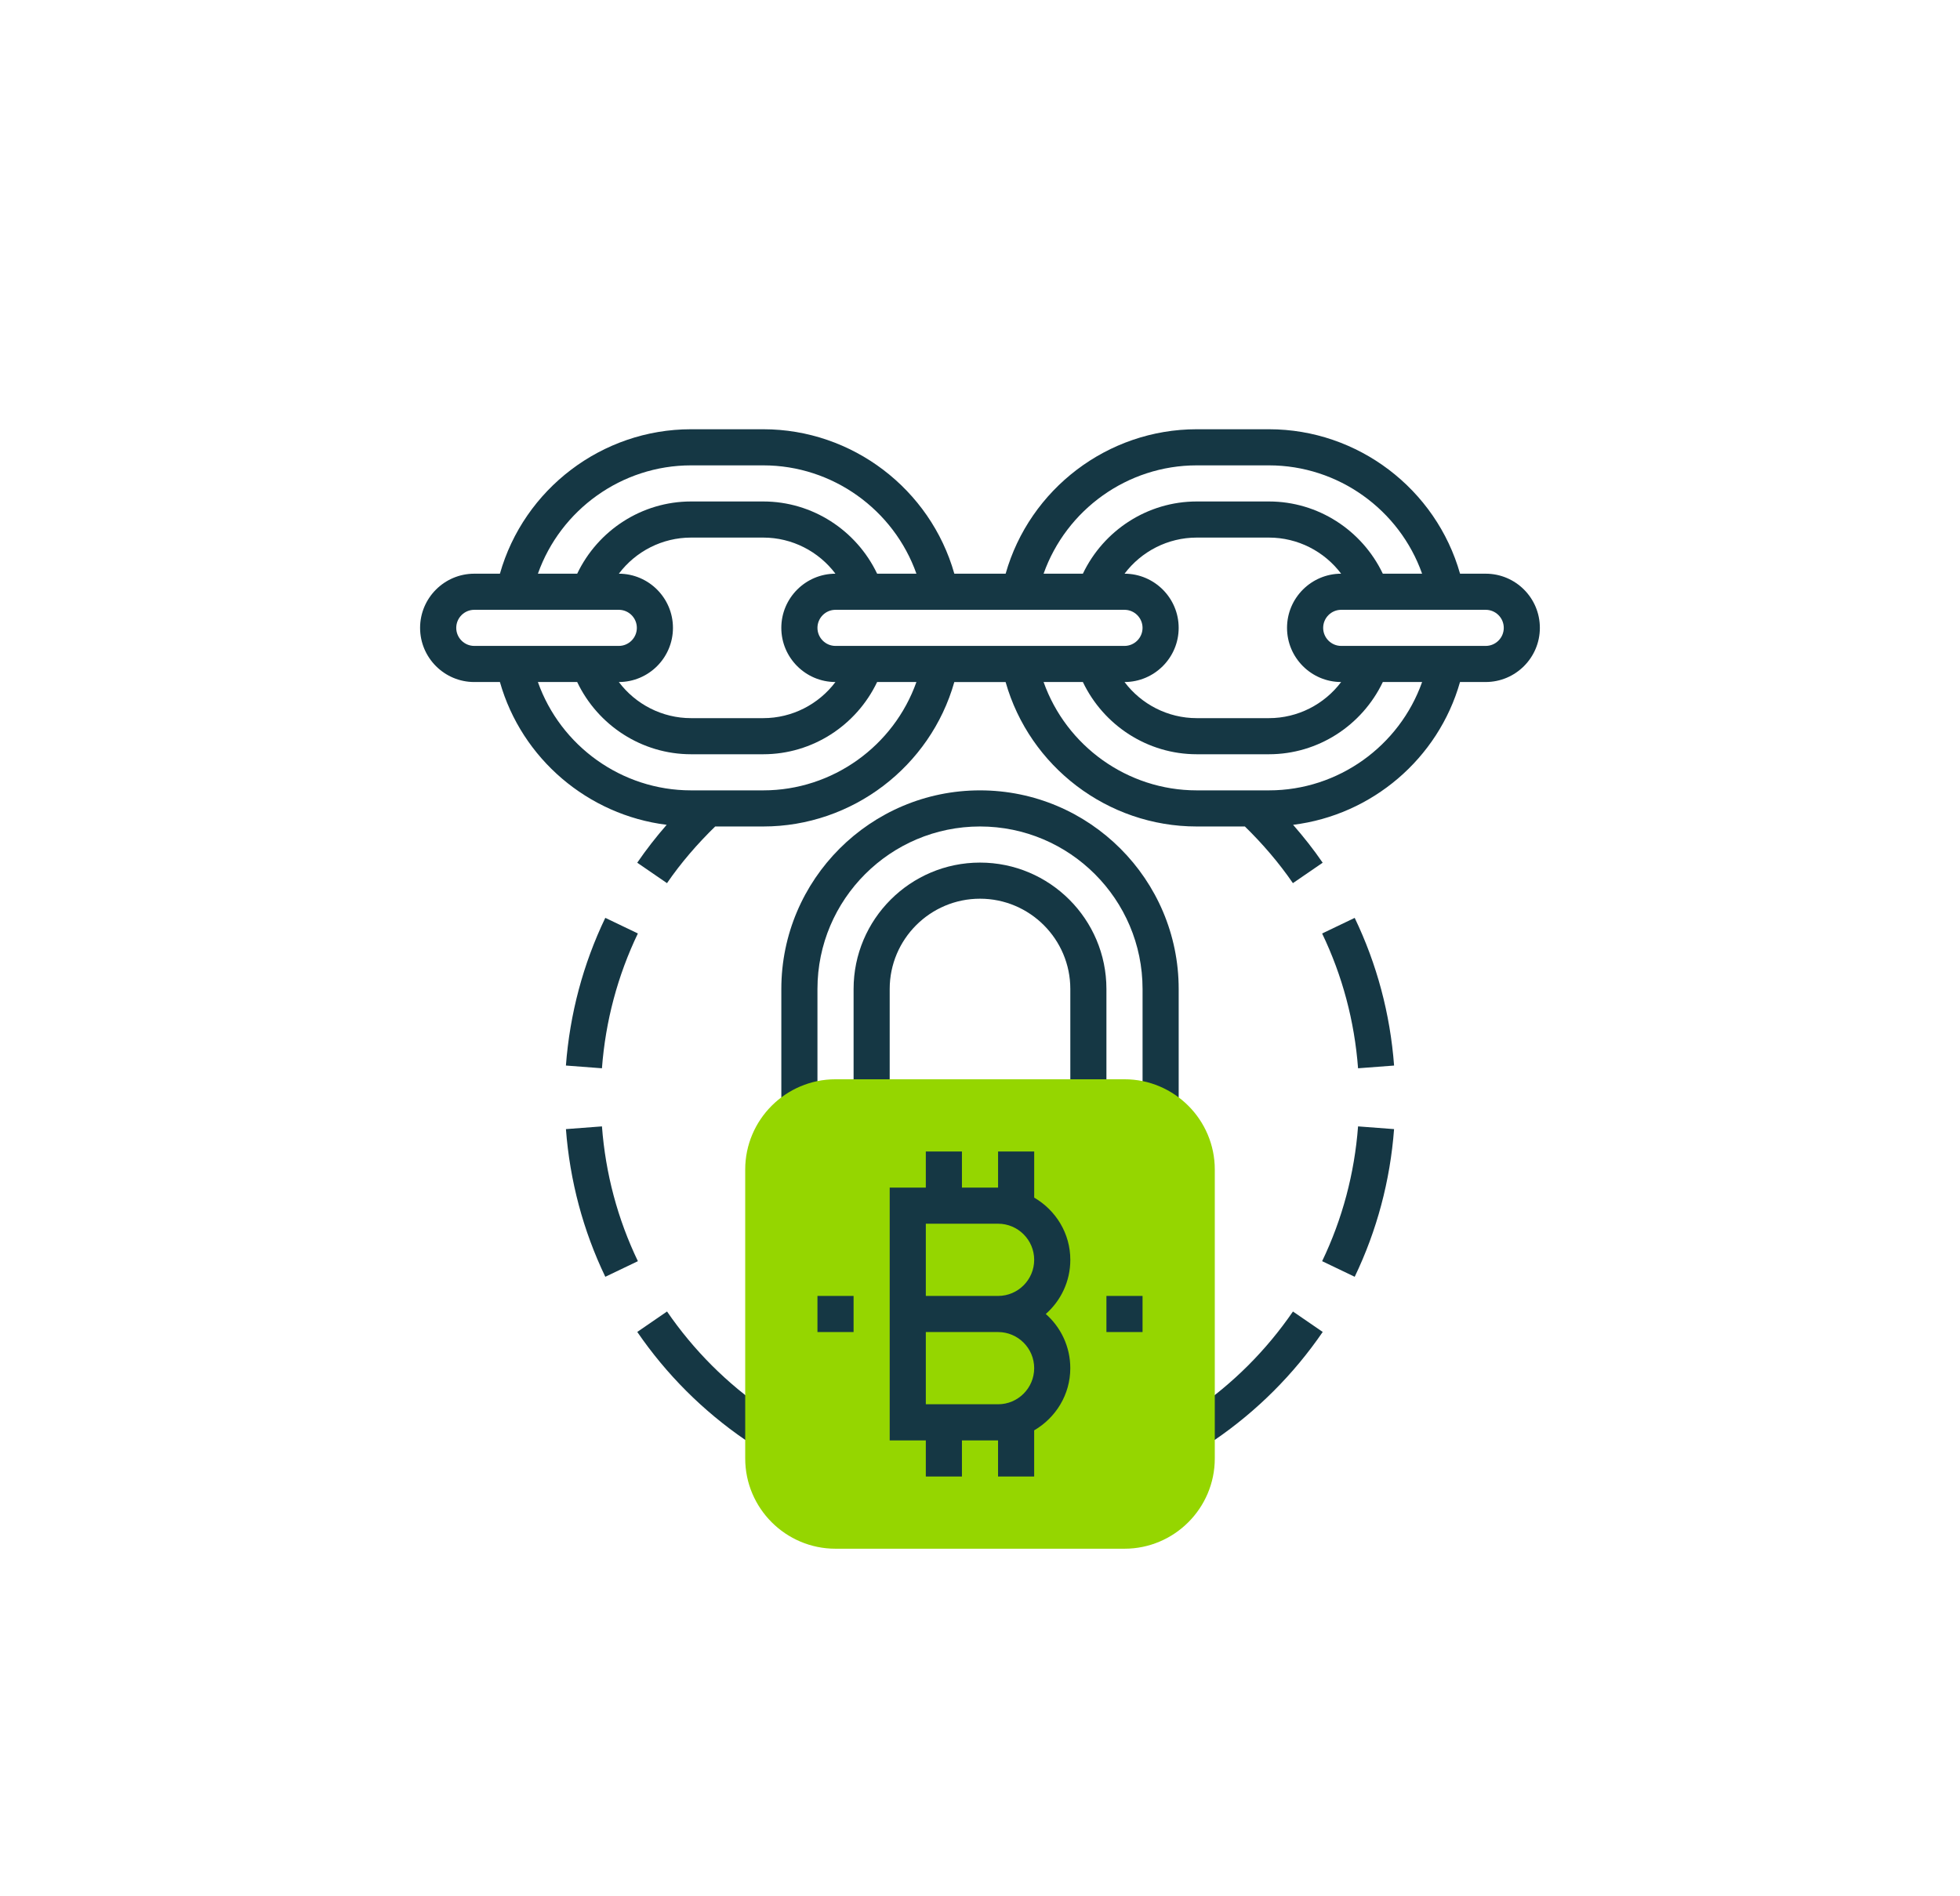<?xml version="1.0" encoding="utf-8"?>
<!-- Generator: Adobe Illustrator 16.0.0, SVG Export Plug-In . SVG Version: 6.00 Build 0)  -->
<!DOCTYPE svg PUBLIC "-//W3C//DTD SVG 1.1//EN" "http://www.w3.org/Graphics/SVG/1.1/DTD/svg11.dtd">
<svg version="1.1" id="Слой_1" xmlns="http://www.w3.org/2000/svg" xmlns:xlink="http://www.w3.org/1999/xlink" x="0px" y="0px"
	 width="125.778px" height="121.704px" viewBox="0 0 125.778 121.704" enable-background="new 0 0 125.778 121.704"
	 xml:space="preserve">
<g>
	<path fill="#153744" d="M71.002,70.436h-2.317v-6.954c0-3.196-2.6-5.795-5.795-5.795c-3.196,0-5.796,2.6-5.796,5.795v6.954h-2.317
		v-6.954c0-4.474,3.64-8.113,8.113-8.113c4.473,0,8.112,3.639,8.112,8.113V70.436z"/>
	<path fill="#153744" d="M87.15,68.572c-0.229-3.034-1.006-5.944-2.306-8.652l2.09-1.002c1.425,2.968,2.277,6.158,2.528,9.479
		L87.15,68.572z"/>
	<path fill="#153744" d="M86.935,81.956l-2.09-1.002c1.299-2.708,2.075-5.619,2.305-8.652l2.311,0.175
		C89.21,75.797,88.359,78.987,86.935,81.956z"/>
	<path fill="#153744" d="M77.948,92.431l-1.312-1.911c2.492-1.711,4.624-3.841,6.336-6.335l1.91,1.312
		C83.011,88.225,80.679,90.558,77.948,92.431z"/>
	<path fill="#153744" d="M47.83,92.431c-2.729-1.873-5.063-4.206-6.935-6.935l1.91-1.312c1.712,2.493,3.843,4.625,6.335,6.335
		L47.83,92.431z"/>
	<path fill="#153744" d="M38.844,81.956c-1.424-2.968-2.275-6.158-2.527-9.479l2.312-0.175c0.229,3.034,1.006,5.944,2.306,8.652
		L38.844,81.956z"/>
	<path fill="#153744" d="M38.628,68.572l-2.312-0.176c0.252-3.322,1.103-6.512,2.527-9.48l2.091,1.002
		C39.635,62.628,38.858,65.538,38.628,68.572z"/>
	<path fill="#153744" d="M62.89,50.733c-7.03,0-12.75,5.72-12.75,12.749v6.954h2.318v-6.954c0-5.751,4.679-10.431,10.432-10.431
		c5.752,0,10.431,4.68,10.431,10.431v6.954h2.318v-6.954C75.639,56.453,69.918,50.733,62.89,50.733z"/>
	<path fill="#153744" d="M95.341,36.825h-1.646c-1.536-5.425-6.545-9.272-12.263-9.272h-4.636c-5.717,0-10.725,3.847-12.262,9.272
		h-3.292c-1.537-5.425-6.545-9.272-12.262-9.272h-4.637c-5.717,0-10.726,3.847-12.262,9.272h-1.646c-1.917,0-3.477,1.56-3.477,3.477
		s1.56,3.477,3.477,3.477h1.646c1.396,4.923,5.652,8.538,10.701,9.165c-0.676,0.775-1.309,1.586-1.889,2.433l1.91,1.311
		c0.901-1.313,1.95-2.522,3.092-3.637h3.084c5.717,0,10.725-3.847,12.262-9.272h3.291c1.536,5.426,6.545,9.272,12.262,9.272h3.093
		c1.138,1.113,2.182,2.325,3.082,3.637l1.91-1.311c-0.58-0.849-1.221-1.656-1.897-2.433c5.054-0.625,9.314-4.24,10.711-9.166h1.646
		c1.918,0,3.478-1.56,3.478-3.477C98.818,38.384,97.259,36.825,95.341,36.825z M76.797,29.871h4.636
		c4.453,0,8.376,2.853,9.827,6.954h-2.521c-1.335-2.796-4.161-4.636-7.306-4.636h-4.636c-3.143,0-5.97,1.84-7.306,4.636H66.97
		C68.422,32.724,72.345,29.871,76.797,29.871z M86.064,43.779c-1.076,1.43-2.78,2.318-4.632,2.318h-4.636
		c-1.851,0-3.554-0.888-4.632-2.318c1.916-0.003,3.474-1.561,3.474-3.477s-1.558-3.474-3.474-3.477
		c1.078-1.43,2.781-2.318,4.632-2.318h4.636c1.852,0,3.556,0.888,4.632,2.318c-1.916,0.003-3.472,1.561-3.472,3.477
		S84.148,43.775,86.064,43.779z M44.345,29.871h4.637c4.452,0,8.375,2.853,9.827,6.954h-2.521c-1.336-2.796-4.163-4.636-7.306-4.636
		h-4.637c-3.143,0-5.97,1.84-7.305,4.636h-2.521C35.97,32.724,39.893,29.871,44.345,29.871z M53.612,43.779
		c-1.076,1.43-2.78,2.318-4.631,2.318h-4.637c-1.851,0-3.553-0.888-4.631-2.318c1.916-0.003,3.472-1.561,3.472-3.477
		s-1.556-3.474-3.472-3.477c1.076-1.43,2.78-2.318,4.631-2.318h4.637c1.851,0,3.555,0.888,4.631,2.318
		c-1.915,0.003-3.473,1.561-3.473,3.477S51.697,43.775,53.612,43.779z M30.437,41.461c-0.64,0-1.159-0.521-1.159-1.159
		s0.52-1.159,1.159-1.159h9.272c0.64,0,1.159,0.521,1.159,1.159s-0.52,1.159-1.159,1.159H30.437z M48.981,50.733h-4.637
		c-4.452,0-8.375-2.854-9.826-6.954h2.521c1.335,2.796,4.162,4.636,7.305,4.636h4.637c3.143,0,5.97-1.84,7.306-4.636h2.521
		C57.356,47.879,53.434,50.733,48.981,50.733z M53.617,41.461c-0.64,0-1.159-0.521-1.159-1.159s0.52-1.159,1.159-1.159h18.544
		c0.64,0,1.159,0.521,1.159,1.159s-0.52,1.159-1.159,1.159H53.617z M81.433,50.733h-4.636c-4.452,0-8.375-2.854-9.827-6.954h2.521
		c1.336,2.796,4.163,4.636,7.306,4.636h4.636c3.145,0,5.971-1.84,7.306-4.636h2.521C89.809,47.879,85.886,50.733,81.433,50.733z
		 M95.341,41.461h-9.271c-0.64,0-1.159-0.521-1.159-1.159s0.52-1.159,1.159-1.159h9.271c0.641,0,1.16,0.521,1.16,1.159
		S95.981,41.461,95.341,41.461z"/>
	<path fill="#95D600" d="M72.161,99.411H53.617c-3.195,0-5.795-2.6-5.795-5.795V75.072c0-3.195,2.6-5.794,5.795-5.794h18.544
		c3.195,0,5.795,2.6,5.795,5.794v18.544C77.956,96.812,75.356,99.411,72.161,99.411z"/>
	<path fill="#153744" d="M68.685,80.867c0-1.708-0.939-3.188-2.318-3.992v-2.962h-2.318v2.318H61.73v-2.318h-2.318v2.318h-2.318
		v16.226h2.318v2.318h2.318v-2.318h2.317v2.318h2.318v-2.962c1.379-0.805,2.318-2.284,2.318-3.992c0-1.383-0.609-2.628-1.573-3.477
		C68.075,83.495,68.685,82.25,68.685,80.867z M64.048,90.139h-4.636v-4.636h4.636c1.279,0,2.318,1.04,2.318,2.318
		C66.366,89.1,65.327,90.139,64.048,90.139z M64.048,83.185h-4.636v-4.636h4.636c1.279,0,2.318,1.04,2.318,2.318
		S65.327,83.185,64.048,83.185z"/>
	<rect x="71.002" y="83.185" fill="#153744" width="2.318" height="2.318"/>
	<rect x="52.458" y="83.185" fill="#153744" width="2.318" height="2.318"/>
</g>
</svg>
